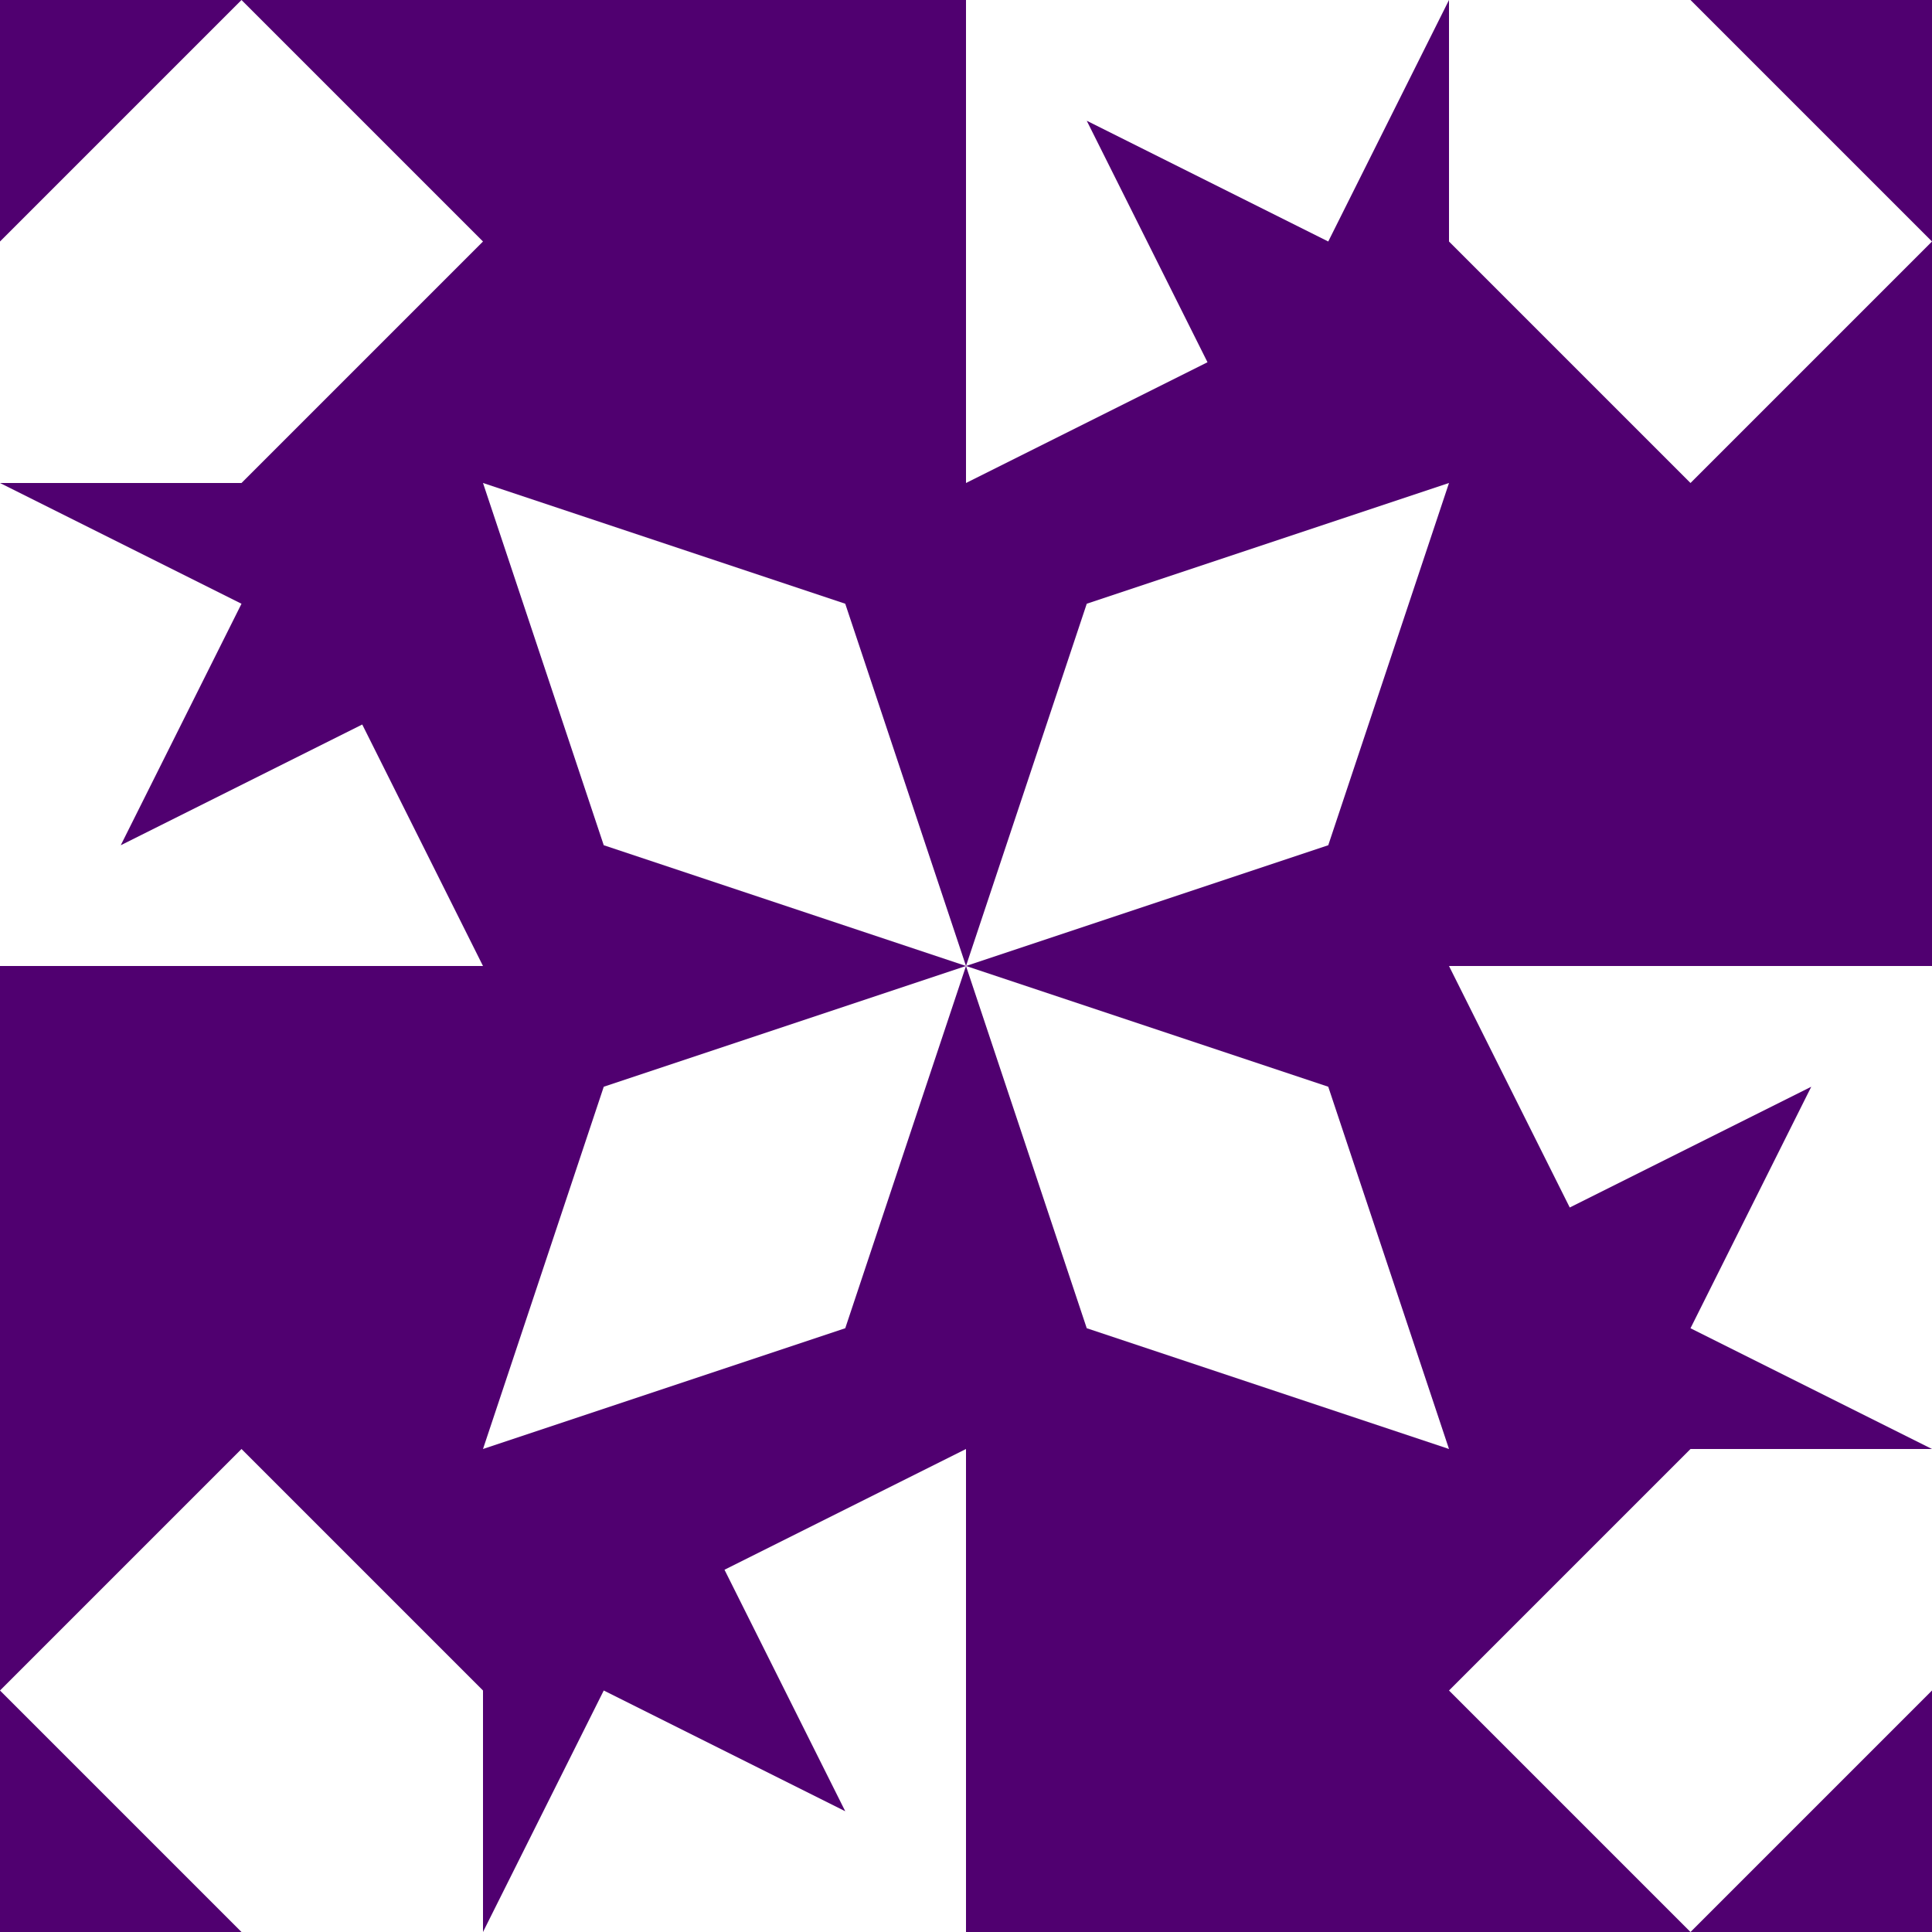 <?xml version="1.0" standalone="no"?>
<!DOCTYPE svg PUBLIC
   "-//W3C//DTD SVG 1.1/EN"
   "http://www.w3.org/Graphics/SVG/1.1/DTD/svg11.dtd">

<svg width="480" height="480" version="1.1"
     xmlns="http://www.w3.org/2000/svg">
  <title>a boring SVG shape</title>
  <desc>
    Lua generator commit: 2472d776
    Generated from hex: 5070393c e6eccc6f
    1 1 shape=13 turn=1 invert=1
    2 1 shape=13 turn=2 invert=1
    2 2 shape=13 turn=3 invert=1
    1 2 shape=13 turn=4 invert=1
    0 0 shape=3 turn=3 invert=1
    3 0 shape=3 turn=4 invert=1
    3 3 shape=3 turn=5 invert=1
    0 3 shape=3 turn=6 invert=1
    1 0 shape=1 turn=2 invert=0
    2 0 shape=4 turn=0 invert=0
    3 1 shape=1 turn=3 invert=0
    3 2 shape=4 turn=1 invert=0
    2 3 shape=1 turn=4 invert=0
    1 3 shape=4 turn=2 invert=0
    0 2 shape=1 turn=5 invert=0
    0 1 shape=4 turn=3 invert=0
  </desc>
  <path d="M 240 240 L 150 210 L 120 120 L 210 150 Z M 240 120 L 120 120 L 120 240 L 240 240 Z" fill="#500070" />
  <path d="M 240 240 L 270 150 L 360 120 L 330 210 Z M 360 240 L 360 120 L 240 120 L 240 240 Z" fill="#500070" />
  <path d="M 240 240 L 330 270 L 360 360 L 270 330 Z M 240 360 L 360 360 L 360 240 L 240 240 Z" fill="#500070" />
  <path d="M 240 240 L 210 330 L 120 360 L 150 270 Z M 120 240 L 120 360 L 240 360 L 240 240 Z" fill="#500070" />
  <path d="M 0 120 L 0 60 L 60 0 L 120 60 L 60 120 Z M 0 120 L 120 120 L 120 0 L 0 0 Z" fill="#500070" />
  <path d="M 360 0 L 420 0 L 480 60 L 420 120 L 360 60 Z M 360 0 L 360 120 L 480 120 L 480 0 Z" fill="#500070" />
  <path d="M 480 360 L 480 420 L 420 480 L 360 420 L 420 360 Z M 480 360 L 360 360 L 360 480 L 480 480 Z" fill="#500070" />
  <path d="M 120 480 L 60 480 L 0 420 L 60 360 L 120 420 Z M 120 480 L 120 360 L 0 360 L 0 480 Z" fill="#500070" />
  <path d="M 240 120 L 120 120 L 120 0 L 240 0 Z" fill="#500070" />
  <path d="M 360 0 L 360 120 L 240 120 L 300 90 L 270 30 L 330 60 Z" fill="#500070" />
  <path d="M 360 240 L 360 120 L 480 120 L 480 240 Z" fill="#500070" />
  <path d="M 480 360 L 360 360 L 360 240 L 390 300 L 450 270 L 420 330 Z" fill="#500070" />
  <path d="M 240 360 L 360 360 L 360 480 L 240 480 Z" fill="#500070" />
  <path d="M 120 480 L 120 360 L 240 360 L 180 390 L 210 450 L 150 420 Z" fill="#500070" />
  <path d="M 120 240 L 120 360 L 0 360 L 0 240 Z" fill="#500070" />
  <path d="M 0 120 L 120 120 L 120 240 L 90 180 L 30 210 L 60 150 Z" fill="#500070" />
</svg>
